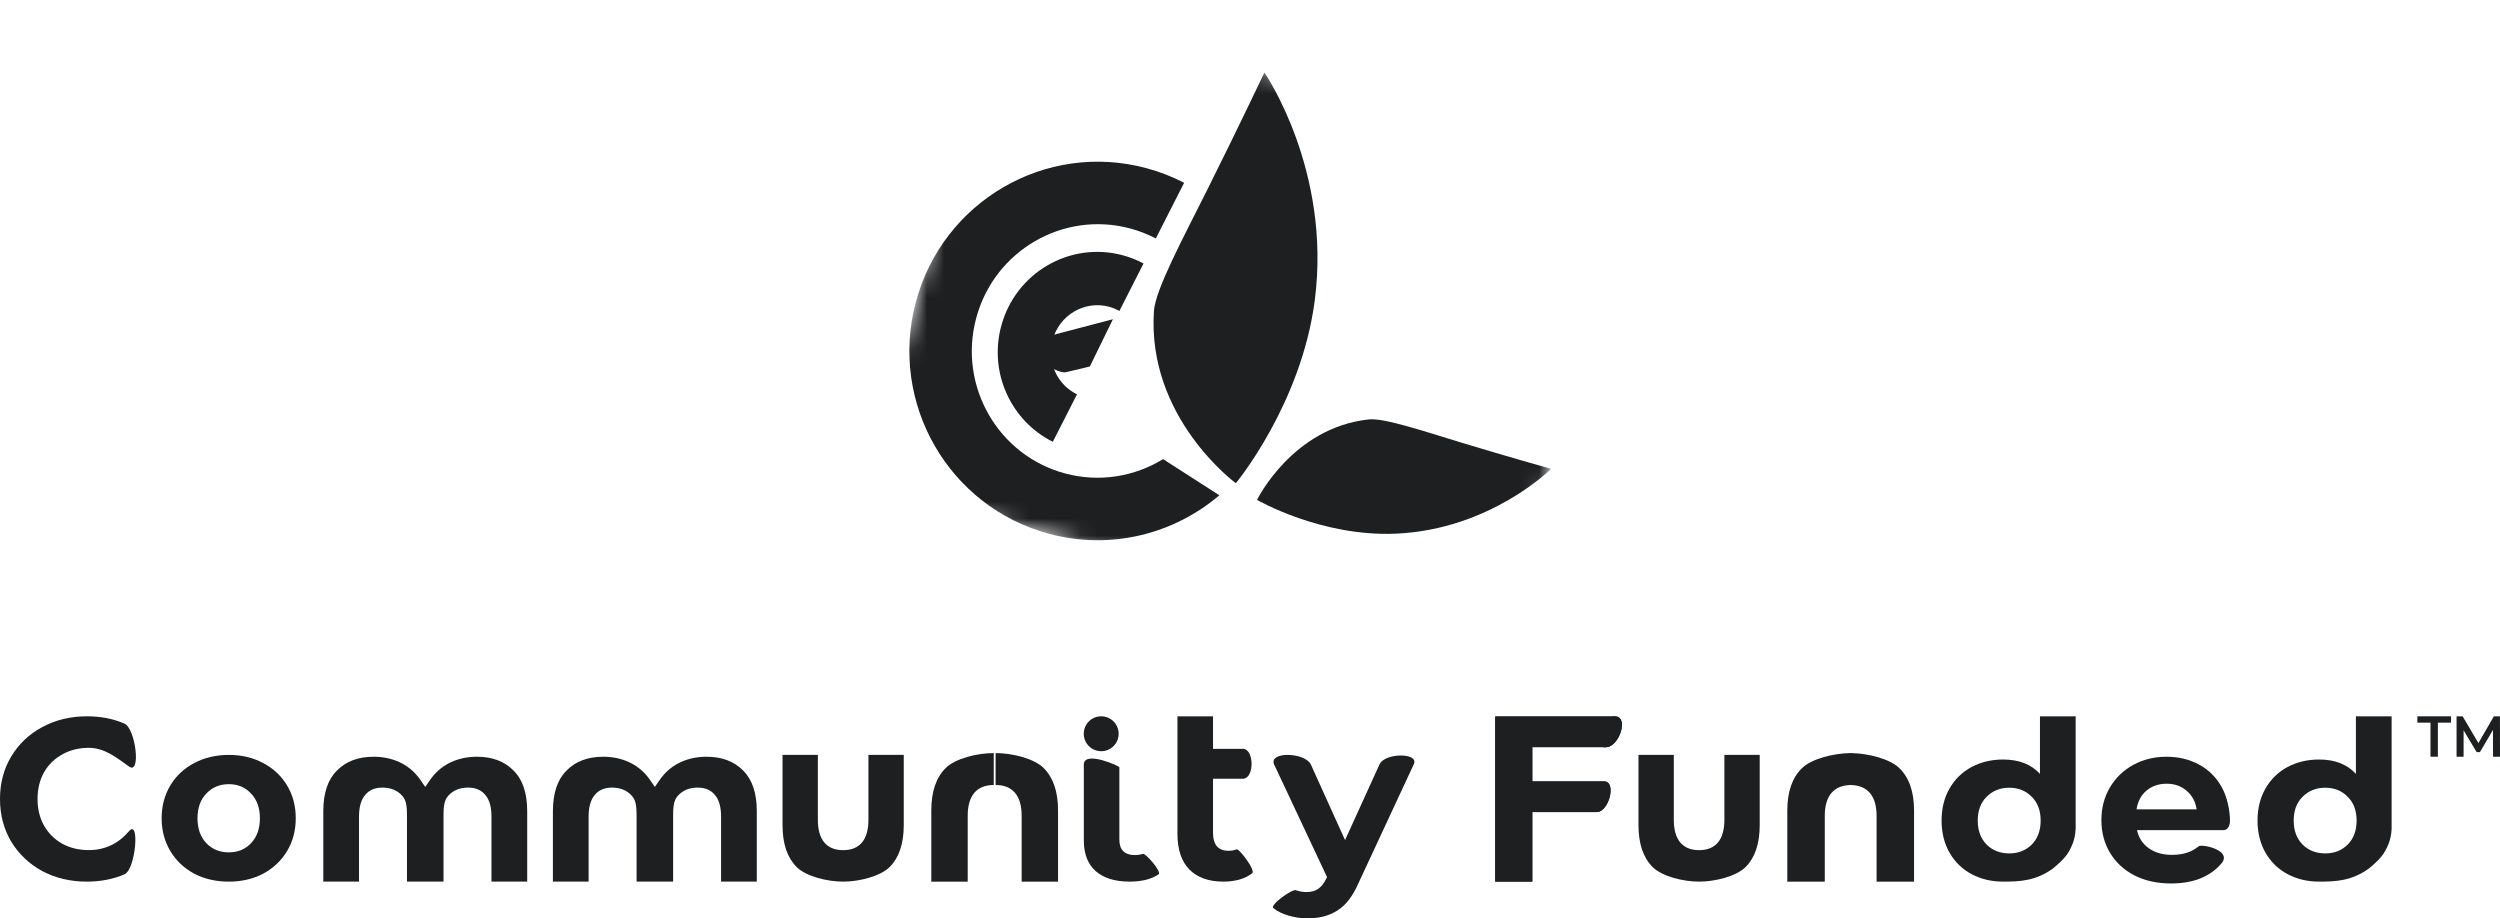 <svg width="147" height="54" viewBox="0 0 147 54" fill="none" xmlns="http://www.w3.org/2000/svg">
<mask id="mask0_1413_1738" style="mask-type:alpha" maskUnits="userSpaceOnUse" x="50" y="0" width="46" height="39">
<path d="M58.542 0L95.787 9.979L88.191 38.58L50.945 28.601L58.542 0Z" fill="#C4C4C4"/>
</mask>
<g mask="url(#mask0_1413_1738)">
<path d="M77.307 17.673C78.308 9.998 74.347 4.265 74.347 4.265C74.347 4.265 72.724 7.685 71.007 11.119C69.566 14.004 67.936 17.021 67.851 18.293C67.433 24.578 72.668 28.413 72.668 28.413C72.668 28.413 76.512 23.773 77.307 17.673Z" fill="#1E1F21"/>
<path d="M82.086 31.379C87.638 31.135 91.204 27.569 91.204 27.569C91.204 27.569 88.584 26.832 85.942 26.03C83.723 25.356 81.387 24.563 80.477 24.662C75.979 25.15 73.914 29.393 73.914 29.393C73.914 29.393 77.672 31.573 82.086 31.379Z" fill="#1E1F21"/>
<path fill-rule="evenodd" clip-rule="evenodd" d="M69.627 10.748C68.931 10.388 68.186 10.096 67.398 9.885C61.492 8.303 55.426 11.834 53.848 17.771C52.271 23.709 55.78 29.805 61.686 31.388C65.325 32.363 69.025 31.397 71.698 29.123L68.389 26.996C66.72 28.021 64.656 28.382 62.629 27.839C58.698 26.786 56.335 22.716 57.396 18.722C58.456 14.728 62.525 12.381 66.455 13.434C66.988 13.577 67.492 13.775 67.962 14.021L69.627 10.748Z" fill="#1E1F21"/>
<path fill-rule="evenodd" clip-rule="evenodd" d="M67.24 15.492C66.858 15.289 66.447 15.125 66.012 15.008C62.9 14.175 59.701 16.046 58.867 19.188C58.135 21.945 59.467 24.765 61.907 25.977L63.327 23.186C62.193 22.638 61.541 21.322 61.892 19.998C62.29 18.502 63.793 17.657 65.208 18.035C65.425 18.094 65.63 18.178 65.82 18.285L67.24 15.492Z" fill="#1E1F21"/>
<path d="M65.44 18.77L61.545 19.791L61.068 20.919C61.068 20.919 61.529 21.508 61.925 21.687C62.199 21.811 62.48 21.927 62.667 21.886C63.248 21.759 64.083 21.548 64.083 21.548L65.44 18.77Z" fill="#1E1F21"/>
</g>
<path d="M73.633 51.342C73.428 51.508 73.173 51.635 72.869 51.722C72.574 51.8 72.261 51.839 71.93 51.839C71.071 51.839 70.405 51.6 69.931 51.123C69.466 50.645 69.233 49.944 69.233 49.018V45.788V44.034V42.119H71.326V44.034H72.951C72.951 44.034 73.057 44.026 73.124 44.034C73.749 44.107 73.749 45.715 73.124 45.788C73.057 45.796 72.951 45.788 72.951 45.788H71.326V48.989C71.326 49.32 71.402 49.578 71.554 49.764C71.715 49.939 71.939 50.027 72.225 50.027C72.403 50.027 72.566 49.999 72.715 49.942C72.865 49.886 73.839 51.177 73.633 51.342Z" fill="#1E1F21"/>
<path d="M67.361 51.738C67.665 51.662 67.919 51.553 68.125 51.411C68.33 51.268 67.357 50.157 67.207 50.205C67.058 50.254 66.895 50.278 66.717 50.278C66.431 50.278 66.208 50.202 66.047 50.051C65.895 49.892 65.819 49.669 65.819 49.384V46.627V45.224V45.117C65.819 45.041 63.814 44.144 63.729 44.911C63.72 44.991 63.729 45.117 63.729 45.117V46.627V49.409C63.729 50.206 63.961 50.811 64.425 51.222C64.899 51.633 65.565 51.839 66.422 51.839C66.753 51.839 67.066 51.805 67.361 51.738Z" fill="#1E1F21"/>
<path d="M83.14 44.92C83.127 44.95 83.104 44.997 83.104 44.997L79.88 51.926C79.549 52.687 79.138 53.223 78.646 53.533C78.163 53.844 77.577 54 76.889 54C76.513 54 76.142 53.947 75.775 53.84C75.409 53.734 75.109 53.587 74.877 53.398C74.644 53.21 75.977 52.27 76.191 52.343C76.406 52.417 76.616 52.454 76.822 52.454C77.108 52.454 77.34 52.388 77.519 52.257C77.698 52.135 77.859 51.926 78.002 51.632L78.029 51.57L74.995 45.114C74.995 45.114 74.93 44.998 74.904 44.92C74.651 44.184 76.669 44.238 77.063 44.92C77.105 44.992 77.151 45.114 77.151 45.114L79.089 49.398L81.092 44.997C81.092 44.997 81.112 44.949 81.128 44.92C81.459 44.268 83.416 44.247 83.14 44.92Z" fill="#1E1F21"/>
<path d="M5.099 51.839C4.139 51.839 3.269 51.633 2.489 51.222C1.718 50.801 1.108 50.224 0.659 49.49C0.22 48.747 0 47.91 0 46.979C0 46.048 0.22 45.216 0.659 44.482C1.108 43.739 1.718 43.162 2.489 42.75C3.269 42.33 4.144 42.119 5.113 42.119C5.929 42.119 6.664 42.262 7.319 42.549C7.974 42.835 8.307 45.582 7.588 45.073C6.87 44.564 6.162 43.972 5.22 43.972C4.637 43.972 4.117 44.102 3.66 44.361C3.202 44.612 2.843 44.965 2.583 45.422C2.332 45.878 2.207 46.397 2.207 46.979C2.207 47.561 2.332 48.08 2.583 48.536C2.843 48.993 3.202 49.351 3.66 49.611C4.117 49.861 4.637 49.986 5.22 49.986C6.162 49.986 6.951 49.615 7.588 48.872C8.225 48.129 7.983 51.123 7.319 51.41C6.655 51.696 5.915 51.839 5.099 51.839Z" fill="#1E1F21"/>
<path d="M13.454 51.84C12.698 51.84 12.018 51.683 11.413 51.369C10.817 51.046 10.35 50.602 10.012 50.037C9.674 49.472 9.505 48.831 9.505 48.114C9.505 47.396 9.674 46.755 10.012 46.19C10.35 45.625 10.817 45.186 11.413 44.872C12.018 44.549 12.698 44.388 13.454 44.388C14.21 44.388 14.886 44.549 15.482 44.872C16.078 45.186 16.545 45.625 16.883 46.19C17.221 46.755 17.39 47.396 17.39 48.114C17.39 48.831 17.221 49.472 16.883 50.037C16.545 50.602 16.078 51.046 15.482 51.369C14.886 51.683 14.21 51.84 13.454 51.84ZM13.454 50.118C13.988 50.118 14.423 49.939 14.761 49.58C15.108 49.212 15.282 48.724 15.282 48.114C15.282 47.504 15.108 47.02 14.761 46.661C14.423 46.293 13.988 46.109 13.454 46.109C12.92 46.109 12.48 46.293 12.133 46.661C11.786 47.02 11.613 47.504 11.613 48.114C11.613 48.724 11.786 49.212 12.133 49.58C12.48 49.939 12.92 50.118 13.454 50.118Z" fill="#1E1F21"/>
<path fill-rule="evenodd" clip-rule="evenodd" d="M46.838 50.977C47.389 51.529 48.636 51.84 49.577 51.84C50.518 51.84 51.765 51.529 52.316 50.977C52.866 50.424 53.141 49.605 53.141 48.518V44.388H51.064V48.205C51.064 49.383 50.545 49.989 49.577 49.989C48.609 49.989 48.09 49.383 48.09 48.205V44.388H46.013V48.518C46.013 49.605 46.288 50.424 46.838 50.977Z" fill="#1E1F21"/>
<path fill-rule="evenodd" clip-rule="evenodd" d="M97.168 50.977C97.719 51.529 98.966 51.84 99.907 51.84C100.848 51.84 102.095 51.529 102.646 50.977C103.196 50.424 103.471 49.605 103.471 48.518V44.388H101.394V48.205C101.394 49.383 100.875 49.989 99.907 49.989C98.939 49.989 98.42 49.383 98.42 48.205V44.388H96.343V48.518C96.343 49.605 96.618 50.424 97.168 50.977Z" fill="#1E1F21"/>
<path fill-rule="evenodd" clip-rule="evenodd" d="M55.611 45.156C56.178 44.596 57.464 44.281 58.433 44.281V46.158C57.436 46.158 56.901 46.773 56.901 47.968V51.841H54.761V47.651C54.761 46.548 55.044 45.717 55.611 45.156ZM61.363 45.156C60.796 44.596 59.511 44.281 58.541 44.281V46.158C59.538 46.158 60.073 46.773 60.073 47.968V51.841H62.213V47.651C62.213 46.548 61.93 45.717 61.363 45.156Z" fill="#1E1F21"/>
<path fill-rule="evenodd" clip-rule="evenodd" d="M108.82 44.281C108.838 44.281 108.856 44.281 108.874 44.281V44.282C109.858 44.304 111.108 44.616 111.671 45.156C112.254 45.717 112.546 46.548 112.546 47.651V51.841H110.343V47.968C110.343 46.795 109.812 46.18 108.82 46.158C107.828 46.18 107.297 46.795 107.297 47.968V51.841H105.094V47.651C105.094 46.548 105.386 45.717 105.969 45.156C106.532 44.616 107.783 44.304 108.766 44.282V44.281C108.784 44.281 108.802 44.281 108.82 44.281Z" fill="#1E1F21"/>
<path fill-rule="evenodd" clip-rule="evenodd" d="M21.972 44.496C21.065 44.496 20.347 44.765 19.818 45.303C19.279 45.832 19.01 46.63 19.01 47.697V51.84H21.11V48.02C21.11 47.446 21.232 47.02 21.474 46.742C21.707 46.455 22.044 46.311 22.484 46.311C22.977 46.311 23.368 46.473 23.655 46.796C23.931 47.097 23.93 47.542 23.93 48.132C23.93 48.157 23.93 48.182 23.93 48.208V51.84H23.978H26.03H26.079V48.208C26.079 48.182 26.079 48.157 26.079 48.132C26.078 47.542 26.078 47.097 26.353 46.796C26.641 46.473 27.031 46.311 27.525 46.311C27.965 46.311 28.301 46.455 28.535 46.742C28.777 47.02 28.898 47.446 28.898 48.02V51.84H30.999V47.697C30.999 46.63 30.73 45.832 30.191 45.303C29.661 44.765 28.943 44.496 28.037 44.496C27.498 44.496 27 44.599 26.542 44.805C26.093 45.011 25.721 45.303 25.424 45.679C25.424 45.679 25.338 45.773 25.036 46.225C25.026 46.24 25.015 46.256 25.004 46.273C24.994 46.256 24.983 46.24 24.973 46.225C24.671 45.773 24.584 45.679 24.584 45.679C24.288 45.303 23.916 45.011 23.467 44.805C23.009 44.599 22.511 44.496 21.972 44.496Z" fill="#1E1F21"/>
<path fill-rule="evenodd" clip-rule="evenodd" d="M35.473 44.496C34.566 44.496 33.848 44.765 33.319 45.303C32.78 45.832 32.511 46.63 32.511 47.697V51.84H34.611V48.02C34.611 47.446 34.732 47.02 34.975 46.742C35.208 46.455 35.545 46.311 35.985 46.311C36.478 46.311 36.869 46.473 37.156 46.796C37.432 47.097 37.431 47.542 37.431 48.132C37.431 48.157 37.431 48.182 37.431 48.208V51.84H37.479H39.531H39.58V48.208C39.58 48.182 39.58 48.157 39.58 48.132C39.579 47.542 39.579 47.097 39.854 46.796C40.142 46.473 40.532 46.311 41.026 46.311C41.466 46.311 41.802 46.455 42.036 46.742C42.278 47.02 42.399 47.446 42.399 48.02V51.84H44.5V47.697C44.5 46.63 44.23 45.832 43.692 45.303C43.162 44.765 42.444 44.496 41.538 44.496C40.999 44.496 40.501 44.599 40.043 44.805C39.594 45.011 39.222 45.303 38.925 45.679C38.925 45.679 38.839 45.773 38.537 46.225C38.526 46.24 38.516 46.256 38.505 46.273C38.495 46.256 38.484 46.24 38.474 46.225C38.172 45.773 38.085 45.679 38.085 45.679C37.789 45.303 37.416 45.011 36.968 44.805C36.51 44.599 36.012 44.496 35.473 44.496Z" fill="#1E1F21"/>
<path d="M65.777 43.145C65.777 43.712 65.318 44.171 64.751 44.171C64.184 44.171 63.725 43.712 63.725 43.145C63.725 42.578 64.184 42.119 64.751 42.119C65.318 42.119 65.777 42.578 65.777 43.145Z" fill="#1E1F21"/>
<path d="M142.913 42.492H142.14V42.119H144.12V42.492H143.347V44.495H142.913V42.492Z" fill="#1E1F21"/>
<path d="M146.59 44.495L146.587 42.92L145.82 44.224H145.626L144.859 42.941V44.495H144.446V42.119H144.803L145.73 43.694L146.64 42.119H146.997L147 44.495H146.59Z" fill="#1E1F21"/>
<path fill-rule="evenodd" clip-rule="evenodd" d="M125.656 48.813C125.754 49.262 125.985 49.616 126.349 49.876C126.714 50.136 127.167 50.266 127.71 50.266C128.083 50.266 128.412 50.212 128.696 50.105C128.905 50.022 129.103 49.907 129.289 49.76C129.475 49.614 131.292 49.997 130.616 50.777C129.941 51.558 128.954 51.948 127.656 51.948C126.847 51.948 126.132 51.791 125.509 51.477C124.887 51.154 124.407 50.71 124.069 50.145C123.731 49.58 123.562 48.939 123.562 48.222C123.562 47.513 123.727 46.877 124.056 46.312C124.394 45.738 124.852 45.294 125.429 44.98C126.016 44.657 126.669 44.496 127.389 44.496C128.092 44.496 128.727 44.648 129.296 44.953C129.865 45.258 130.31 45.697 130.63 46.271C130.959 46.836 131.123 47.684 131.123 48.248C131.123 48.813 130.755 48.813 130.755 48.813H125.656ZM126.216 46.486C126.536 46.217 126.932 46.083 127.403 46.083C127.865 46.083 128.256 46.222 128.576 46.5C128.896 46.769 129.092 47.132 129.163 47.589H125.629C125.7 47.123 125.896 46.755 126.216 46.486Z" fill="#1E1F21"/>
<path fill-rule="evenodd" clip-rule="evenodd" d="M120.713 51.069C119.687 51.801 118.771 51.839 117.784 51.839C117.102 51.839 116.483 51.692 115.927 51.398C115.38 51.105 114.95 50.686 114.636 50.141C114.322 49.597 114.165 48.966 114.165 48.249C114.165 47.532 114.322 46.901 114.636 46.357C114.95 45.813 115.38 45.394 115.927 45.1C116.483 44.806 117.102 44.659 117.784 44.659C118.708 44.659 119.43 44.94 119.95 45.502V42.119H122.049V48.601C122.049 48.601 122.082 49.224 121.776 49.831C121.633 50.115 121.542 50.281 121.277 50.555C121.009 50.831 120.713 51.069 120.713 51.069ZM119.466 49.662C119.116 50.008 118.676 50.18 118.147 50.18C117.609 50.18 117.165 50.008 116.815 49.662C116.466 49.308 116.291 48.837 116.291 48.249C116.291 47.662 116.466 47.195 116.815 46.85C117.165 46.495 117.609 46.318 118.147 46.318C118.676 46.318 119.116 46.495 119.466 46.85C119.815 47.195 119.99 47.662 119.99 48.249C119.99 48.837 119.815 49.308 119.466 49.662Z" fill="#1E1F21"/>
<path fill-rule="evenodd" clip-rule="evenodd" d="M139.291 51.069C138.265 51.801 137.349 51.839 136.362 51.839C135.68 51.839 135.062 51.692 134.506 51.398C133.958 51.105 133.528 50.686 133.214 50.141C132.9 49.597 132.743 48.966 132.743 48.249C132.743 47.532 132.9 46.901 133.214 46.357C133.528 45.813 133.958 45.394 134.506 45.1C135.062 44.806 135.68 44.659 136.362 44.659C137.286 44.659 138.008 44.94 138.528 45.502V42.119H140.627V48.601C140.627 48.601 140.66 49.224 140.355 49.831C140.211 50.115 140.12 50.281 139.855 50.555C139.587 50.831 139.291 51.069 139.291 51.069ZM138.044 49.662C137.694 50.008 137.255 50.18 136.725 50.18C136.187 50.18 135.743 50.008 135.393 49.662C135.044 49.308 134.869 48.837 134.869 48.249C134.869 47.662 135.044 47.195 135.393 46.85C135.743 46.495 136.187 46.318 136.725 46.318C137.255 46.318 137.694 46.495 138.044 46.85C138.394 47.195 138.568 47.662 138.568 48.249C138.568 48.837 138.394 49.308 138.044 49.662Z" fill="#1E1F21"/>
<path d="M90.1 45.946V43.931H94.195C94.195 43.931 94.387 43.95 94.507 43.931C95.213 43.818 95.744 42.246 95.039 42.128C94.925 42.108 94.743 42.128 94.743 42.128H87.919V51.839H90.1V47.749H93.739C93.739 47.749 93.867 47.752 93.91 47.749C94.605 47.706 95.048 46.003 94.355 45.946C94.299 45.941 94.212 45.946 94.212 45.946H90.1Z" fill="#1E1F21"/>
<path d="M90.1 43.931V45.946H94.212C94.212 45.946 94.299 45.941 94.355 45.946C95.048 46.003 94.605 47.706 93.91 47.749C93.867 47.752 93.739 47.749 93.739 47.749H90.1V51.839H87.919V42.128H94.743C94.743 42.128 94.925 42.108 95.039 42.128C95.744 42.246 95.213 43.818 94.507 43.931C94.387 43.95 94.195 43.931 94.195 43.931H90.1Z" fill="#1E1F21"/>
</svg>
